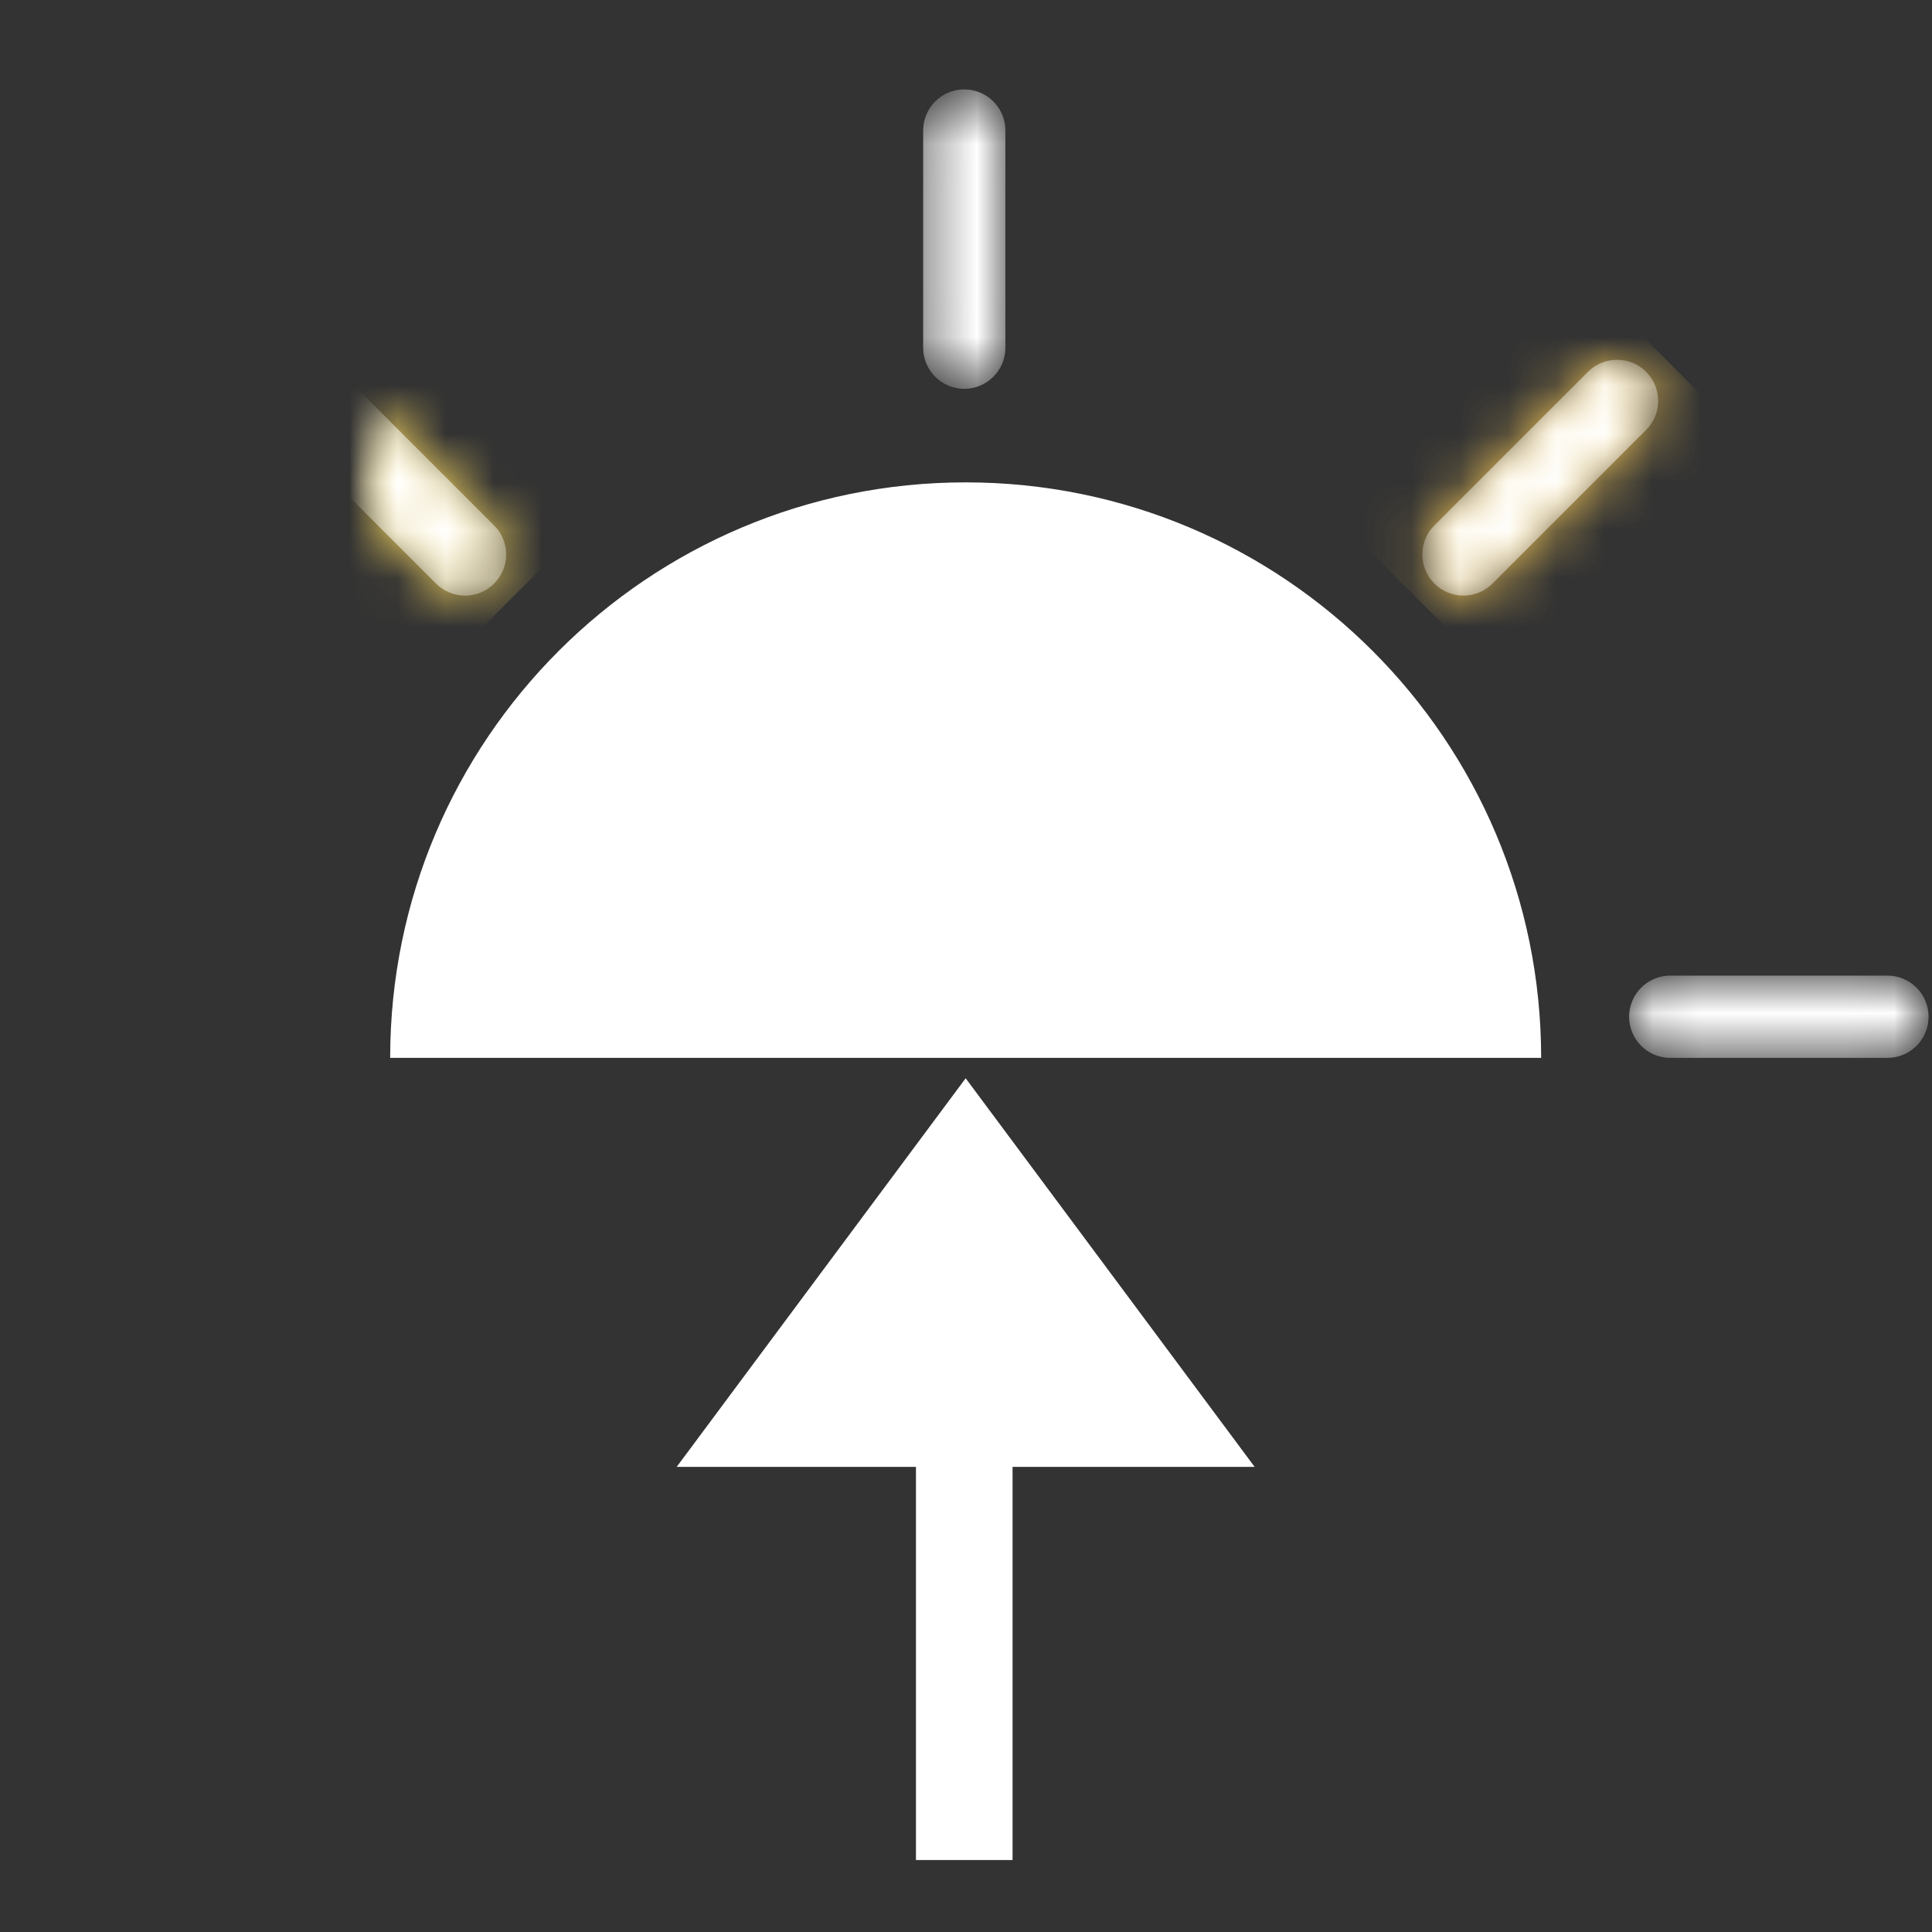 <?xml version="1.0" encoding="UTF-8"?>
<svg width="40px" height="40px" viewBox="0 0 40 40" version="1.1" xmlns="http://www.w3.org/2000/svg" xmlns:xlink="http://www.w3.org/1999/xlink">
    <rect x="0" y="0" width="40" height="40" fill="#333333" stroke="none"/>
    <!-- Generator: Sketch 49.2 (51160) - http://www.bohemiancoding.com/sketch -->
    <title>Icons/sunrise</title>
    <desc>Created with Sketch.</desc>
    <defs>
        <path d="M12.241,0.375 C11.771,0.375 11.39,0.756 11.39,1.226 L11.39,5.723 C11.39,6.193 11.771,6.574 12.241,6.574 C12.711,6.574 13.092,6.193 13.092,5.723 L13.092,1.226 C13.092,0.756 12.711,0.375 12.241,0.375 Z" id="path-1"></path>
        <path d="M11.39,1.226 L11.39,5.723 C11.39,6.193 11.771,6.574 12.241,6.574 C12.7,6.574 13.073,6.212 13.092,5.757 L13.092,1.191 C13.073,0.737 12.7,0.375 12.241,0.375 C11.771,0.375 11.39,0.756 11.39,1.226 Z" id="path-3"></path>
        <path d="M26.007,19.536 L26.007,19.613 C26.027,20.065 26.4,20.426 26.857,20.426 L31.355,20.426 C31.825,20.426 32.206,20.044 32.206,19.574 C32.206,19.104 31.825,18.723 31.355,18.723 L26.857,18.723 C26.4,18.723 26.027,19.083 26.007,19.536 Z" id="path-5"></path>
        <path d="M26.857,18.723 C26.387,18.723 26.006,19.104 26.006,19.574 C26.006,20.044 26.387,20.426 26.857,20.426 L31.355,20.426 C31.825,20.426 32.206,20.044 32.206,19.574 C32.206,19.104 31.825,18.723 31.355,18.723 L26.857,18.723 Z" id="path-7"></path>
        <path d="M-1.524,19.613 L-1.524,19.536 C-1.544,19.083 -1.918,18.723 -2.375,18.723 L-6.872,18.723 C-7.343,18.723 -7.723,19.104 -7.723,19.574 C-7.723,20.044 -7.343,20.426 -6.872,20.426 L-2.375,20.426 C-1.918,20.426 -1.544,20.065 -1.524,19.613 Z" id="path-9"></path>
        <path d="M-1.876,6.223 C-1.71,6.057 -1.492,5.974 -1.274,5.974 C-1.056,5.974 -0.838,6.057 -0.672,6.223 L2.507,9.403 C2.84,9.735 2.84,10.274 2.507,10.606 C2.175,10.939 1.637,10.939 1.304,10.606 L-1.876,7.426 C-2.209,7.094 -2.209,6.555 -1.876,6.223 Z" id="path-11"></path>
        <linearGradient x1="73.602%" y1="63.143%" x2="-6029.545%" y2="-6040.004%" id="linearGradient-13">
            <stop stop-color="#FAD961" offset="0%"></stop>
            <stop stop-color="#F99D3B" offset="100%"></stop>
        </linearGradient>
        <path d="M25.155,6.221 C25.321,6.055 25.539,5.972 25.757,5.972 C25.974,5.972 26.191,6.055 26.358,6.221 C26.69,6.554 26.69,7.094 26.358,7.425 L23.178,10.605 C22.845,10.938 22.306,10.938 21.974,10.605 C21.642,10.272 21.642,9.734 21.974,9.402 L25.155,6.221 Z" id="path-14"></path>
        <linearGradient x1="36.858%" y1="73.603%" x2="6140.005%" y2="-6029.544%" id="linearGradient-16">
            <stop stop-color="#FACC59" offset="0%"></stop>
            <stop stop-color="#F99D3B" offset="100%"></stop>
        </linearGradient>
    </defs>
    <g id="Icons/sunrise" stroke="none" stroke-width="1" fill="none" fill-rule="evenodd">
        <g id="Original-Icons/sunrise">
            <g id="Group">
                <rect id="Rectangle" x="0" y="0" width="40" height="40"></rect>
                <g id="Group-2" transform="translate(7, 1)">
                    <g id="Group-5" transform="translate(0.723, 0.476)">
                        <path d="M0.355,20.426 L24.185,20.426 C24.185,13.845 18.851,8.511 12.27,8.511 C5.689,8.511 0.355,13.845 0.355,20.426" id="Fill-1" fill="#FFFFFF"></path>
                        <mask id="mask-2" fill="white">
                            <use xlink:href="#path-1"></use>
                        </mask>
                        <g id="Clip-4"></g>
                        <mask id="mask-4" fill="white">
                            <use xlink:href="#path-3"></use>
                        </mask>
                        <g id="Clip-7"></g>
                        <path d="M11.39,1.226 L11.39,5.723 C11.39,6.193 11.771,6.574 12.241,6.574 C12.7,6.574 13.073,6.212 13.092,5.757 L13.092,1.191 C13.073,0.737 12.7,0.375 12.241,0.375 C11.771,0.375 11.39,0.756 11.39,1.226" id="Fill-6" fill="#FFFFFF" mask="url(#mask-4)"></path>
                        <mask id="mask-6" fill="white">
                            <use xlink:href="#path-5"></use>
                        </mask>
                        <g id="Clip-10"></g>
                        <mask id="mask-8" fill="white">
                            <use xlink:href="#path-7"></use>
                        </mask>
                        <g id="Clip-13"></g>
                        <path d="M26.857,18.723 C26.387,18.723 26.006,19.104 26.006,19.574 C26.006,20.044 26.387,20.426 26.857,20.426 L31.355,20.426 C31.825,20.426 32.206,20.044 32.206,19.574 C32.206,19.104 31.825,18.723 31.355,18.723 L26.857,18.723 Z" id="Fill-12" fill="#FFFFFF" mask="url(#mask-8)"></path>
                        <mask id="mask-10" fill="white">
                            <use xlink:href="#path-9"></use>
                        </mask>
                        <g id="Clip-16"></g>
                        <path d="M-6.872,18.723 C-7.343,18.723 -7.723,19.104 -7.723,19.574 C-7.723,20.044 -7.343,20.426 -6.872,20.426 L-2.375,20.426 C-1.917,20.426 -1.543,20.063 -1.524,19.609 L-1.524,19.54 C-1.543,19.086 -1.917,18.723 -2.375,18.723 L-6.872,18.723 Z" id="Fill-18" fill="#FFFFFF" mask="url(#mask-10)"></path>
                        <mask id="mask-12" fill="white">
                            <use xlink:href="#path-11"></use>
                        </mask>
                        <g id="Clip-22"></g>
                        <polygon id="Fill-21" fill="url(#linearGradient-13)" mask="url(#mask-12)" points="5.364 8.414 0.316 13.463 -4.733 8.414 0.316 3.366"></polygon>
                        <path d="M-1.876,6.223 C-2.209,6.555 -2.209,7.094 -1.876,7.426 L1.304,10.606 C1.637,10.939 2.175,10.939 2.507,10.606 C2.84,10.274 2.84,9.735 2.507,9.403 L-0.672,6.223 C-0.838,6.057 -1.056,5.974 -1.274,5.974 C-1.492,5.974 -1.71,6.057 -1.876,6.223" id="Fill-24" fill="#FFFFFF" mask="url(#mask-12)"></path>
                        <mask id="mask-15" fill="white">
                            <use xlink:href="#path-14"></use>
                        </mask>
                        <g id="Clip-27"></g>
                        <polygon id="Fill-26" fill="url(#linearGradient-16)" mask="url(#mask-15)" points="24.166 13.462 19.117 8.414 24.166 3.365 29.214 8.414"></polygon>
                        <path d="M25.155,6.221 L21.974,9.402 C21.642,9.734 21.642,10.272 21.974,10.605 C22.306,10.938 22.845,10.938 23.178,10.605 L26.358,7.425 C26.69,7.094 26.69,6.554 26.358,6.221 C26.191,6.055 25.974,5.973 25.756,5.973 C25.539,5.973 25.321,6.055 25.155,6.221" id="Fill-29" fill="#FFFFFF" mask="url(#mask-15)"></path>
                    </g>
                    <path d="M12.964,28.37 L12.964,37.51 L12.964,28.37 L9,28.37 L12.993,23 L16.986,28.37 L12.964,28.37 Z" id="Combined-Shape" stroke="#FFFFFF" stroke-width="2" fill="#FFFFFF"></path>
                </g>
            </g>
        </g>
    </g>
</svg>